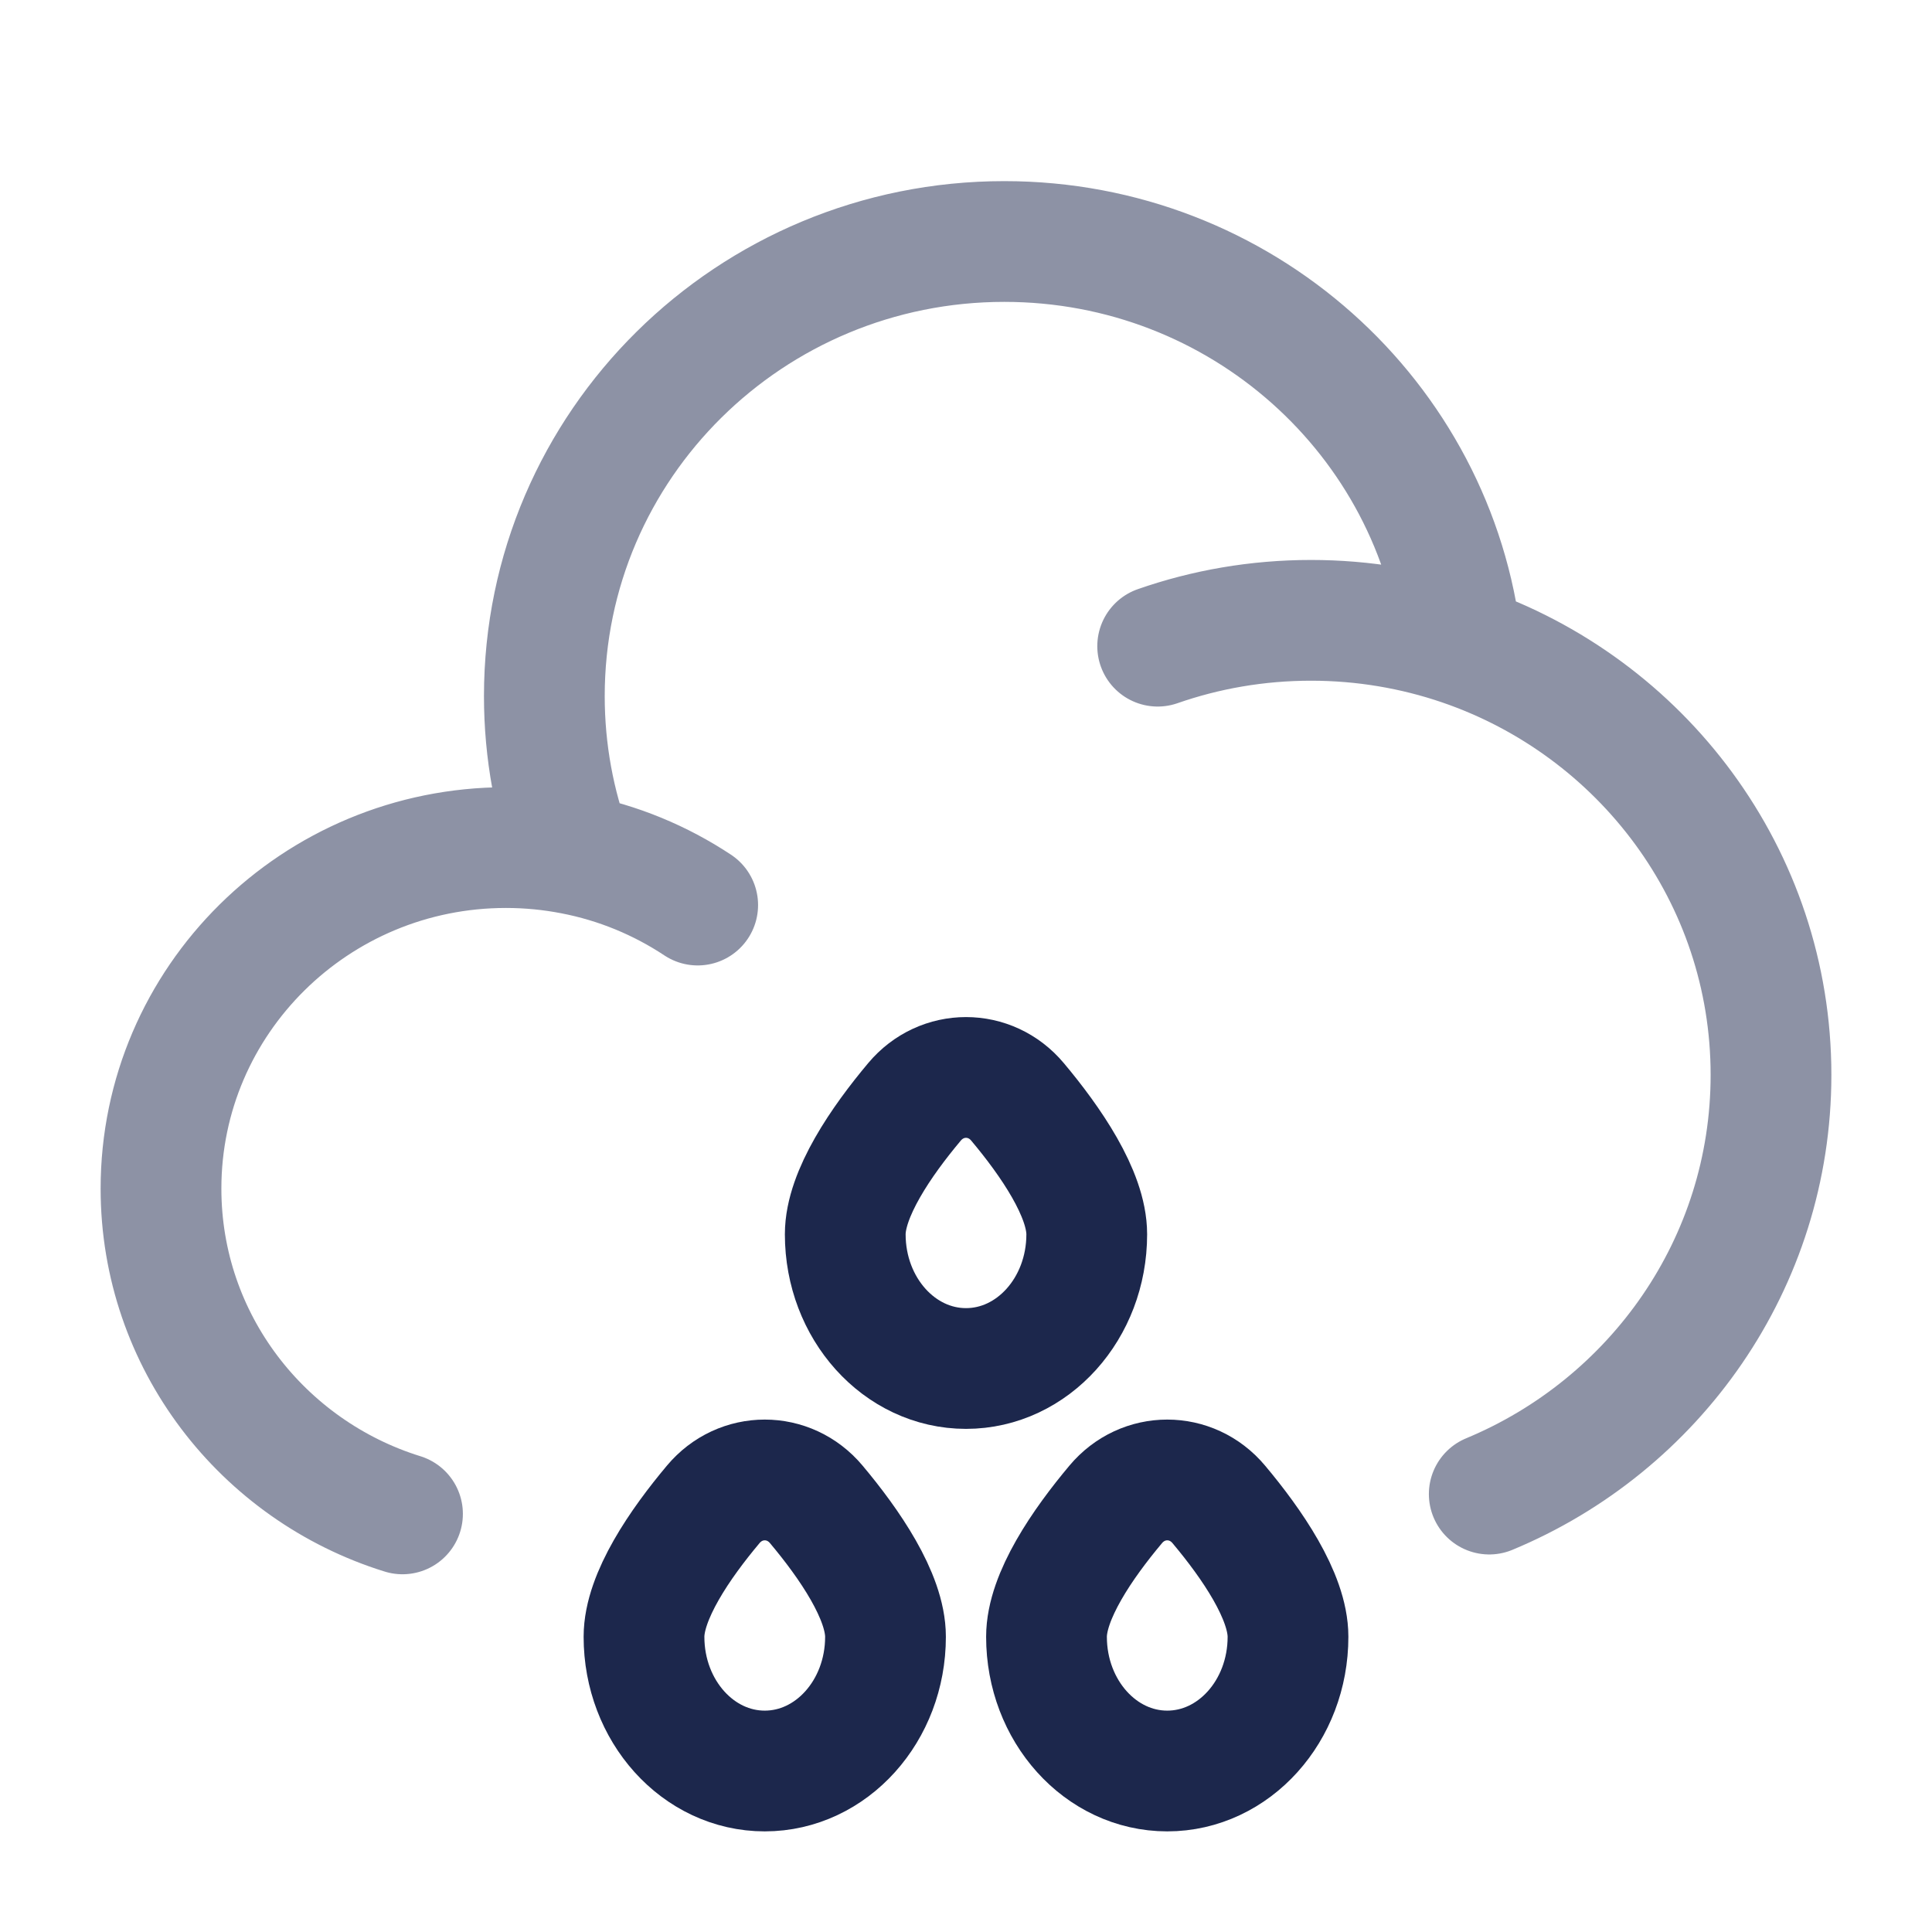 <svg width="24" height="24" viewBox="0 0 24 24" fill="none" xmlns="http://www.w3.org/2000/svg">
<path opacity="0.5" d="M14.381 8.027C14.977 7.819 15.618 7.706 16.286 7.706C16.94 7.706 17.569 7.815 18.155 8.015M7.116 10.609C6.848 10.557 6.57 10.529 6.286 10.529C3.919 10.529 2 12.426 2 14.765C2 16.661 3.261 18.266 5 18.806M7.116 10.609C6.887 9.998 6.762 9.337 6.762 8.647C6.762 5.528 9.32 3 12.476 3C15.416 3 17.837 5.194 18.155 8.015M7.116 10.609C7.681 10.718 8.205 10.937 8.667 11.243M18.155 8.015C20.393 8.78 22 10.881 22 13.353C22 15.696 20.556 17.706 18.5 18.56" stroke="#1C274C" stroke-width="1.5" stroke-linecap="round"/>
<path d="M11 20.333C11 21.254 10.328 22 9.5 22C8.672 22 8 21.254 8 20.333C8 19.828 8.451 19.175 8.859 18.689C9.198 18.283 9.802 18.283 10.141 18.689C10.549 19.175 11 19.828 11 20.333Z" stroke="#1C274C" stroke-width="1.5"/>
<path d="M16 20.333C16 21.254 15.328 22 14.5 22C13.672 22 13 21.254 13 20.333C13 19.828 13.451 19.175 13.859 18.689C14.198 18.283 14.802 18.283 15.141 18.689C15.549 19.175 16 19.828 16 20.333Z" stroke="#1C274C" stroke-width="1.5"/>
<path d="M13.5 15.333C13.5 16.254 12.828 17 12 17C11.172 17 10.5 16.254 10.5 15.333C10.5 14.829 10.951 14.175 11.359 13.689C11.698 13.283 12.302 13.283 12.641 13.689C13.049 14.175 13.5 14.829 13.5 15.333Z" stroke="#1C274C" stroke-width="1.5"/>
</svg>
